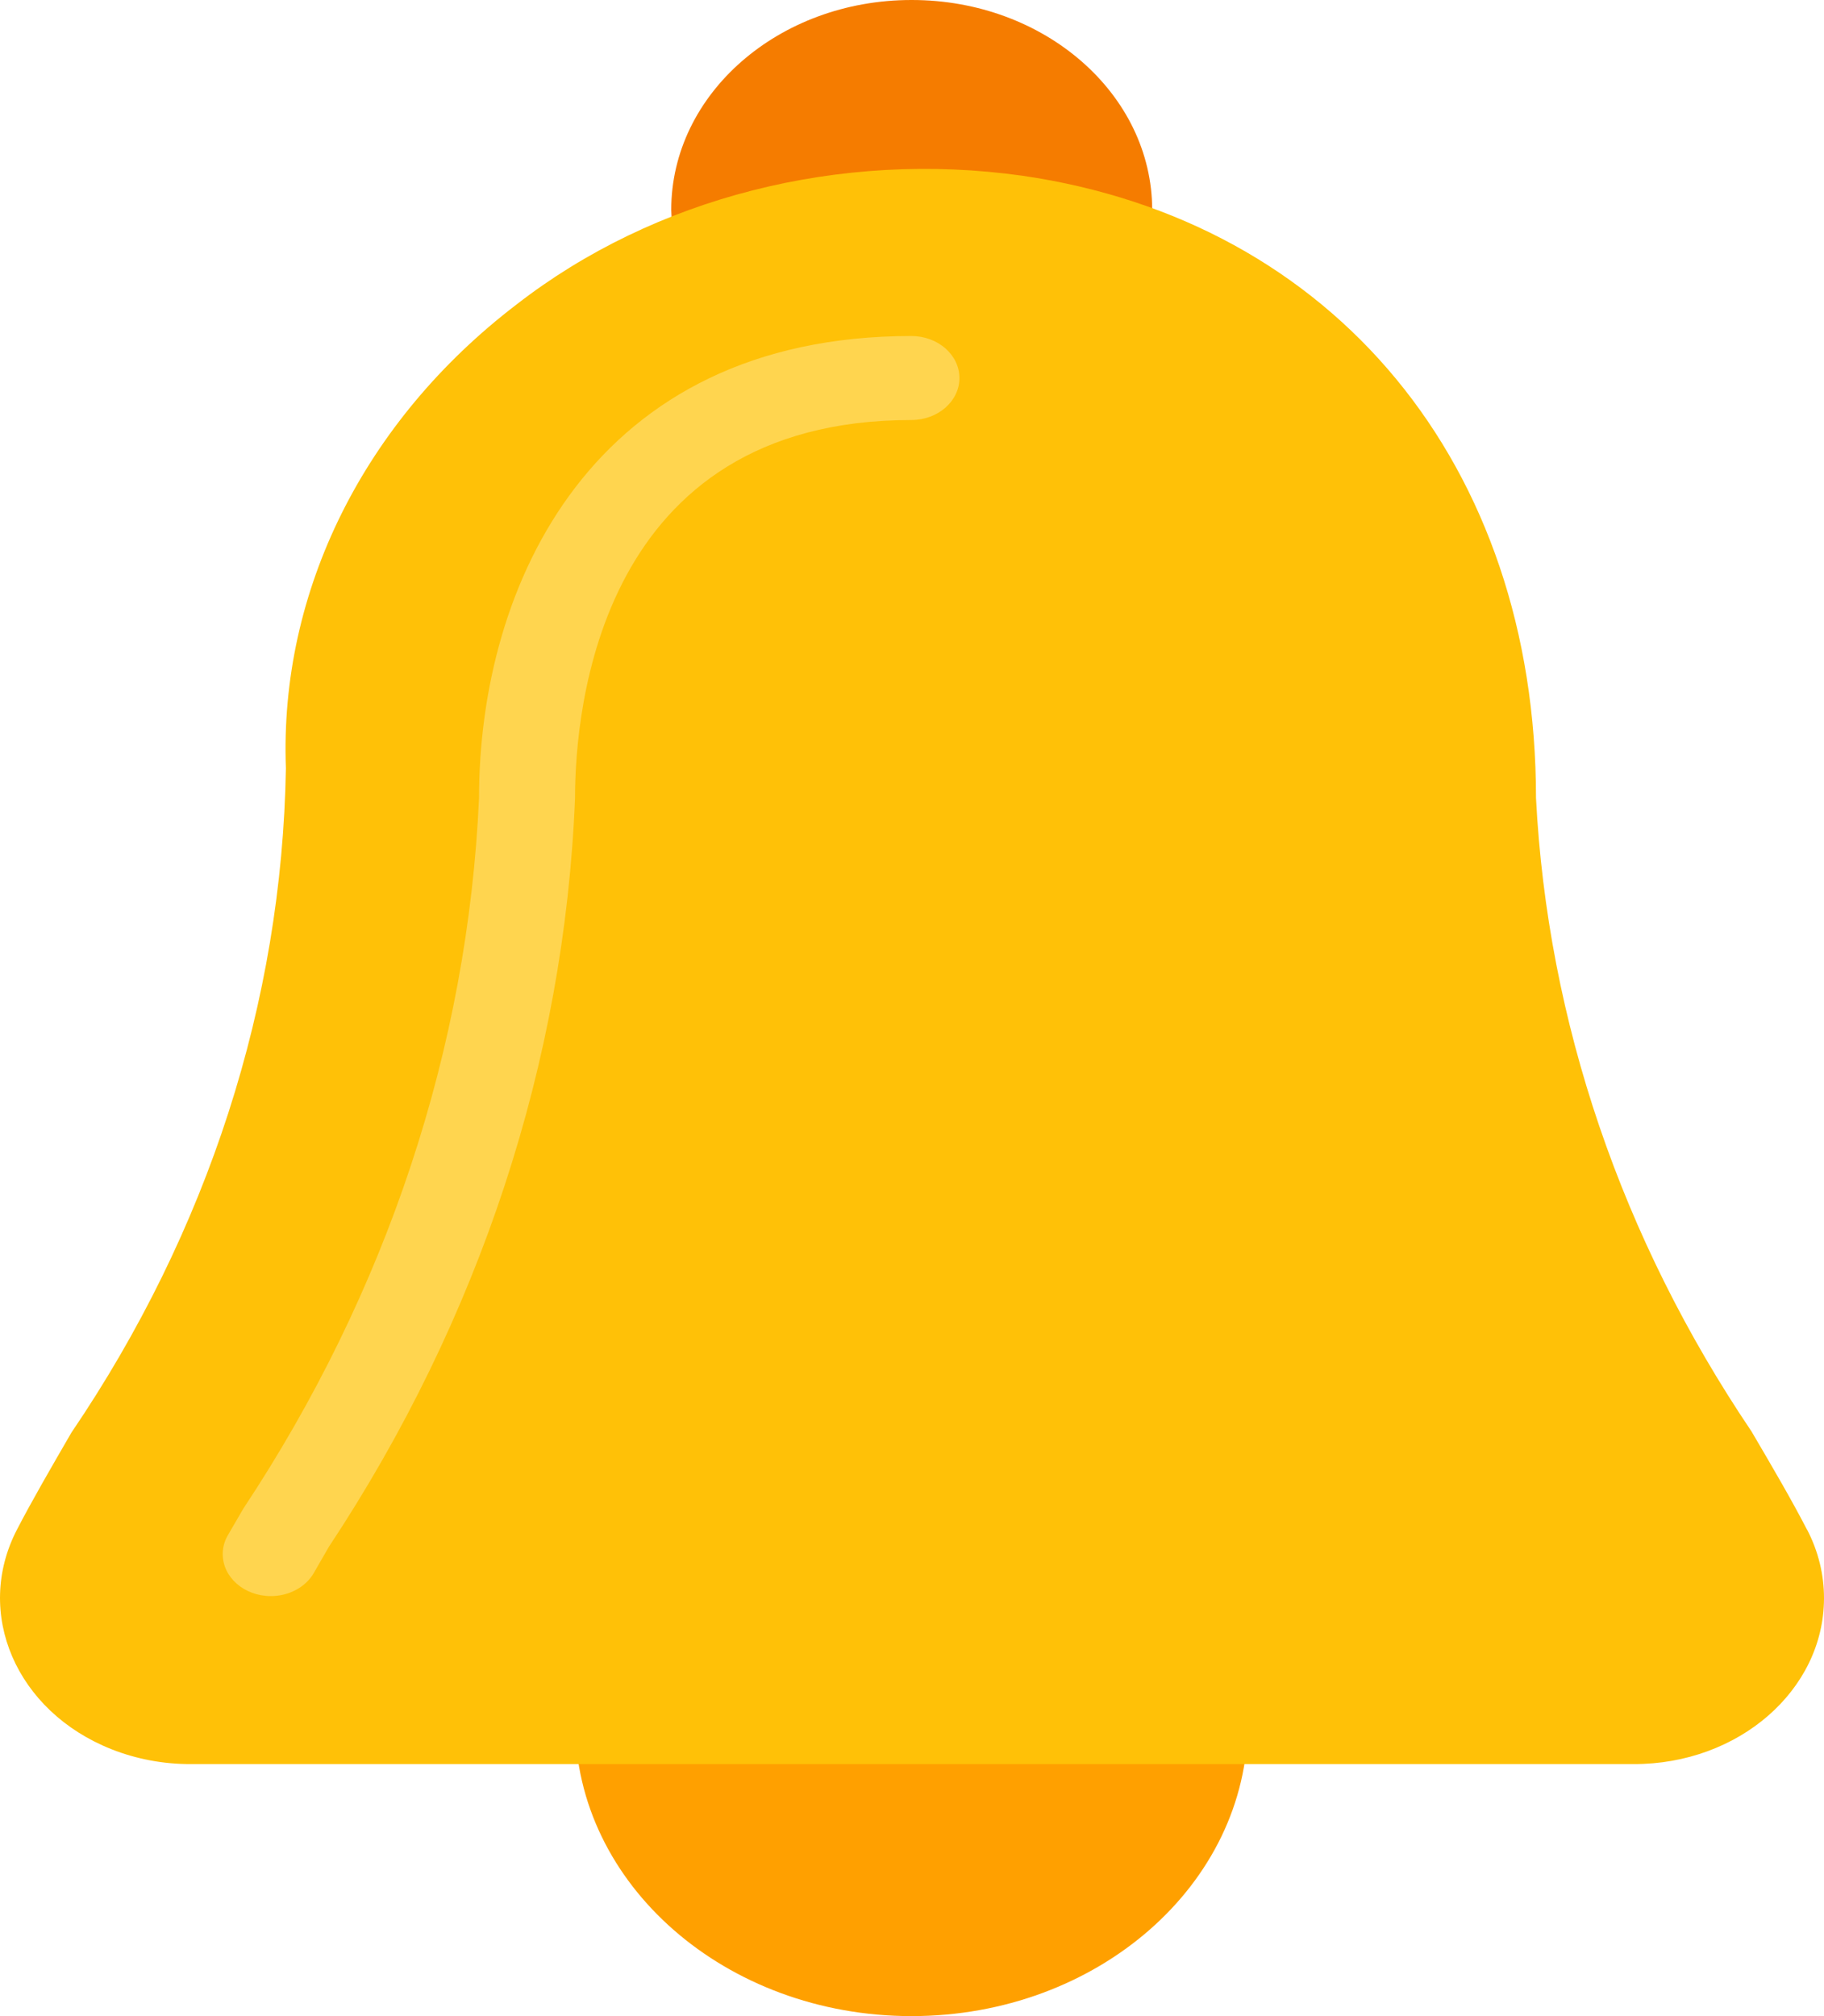 <svg width="19" height="21" viewBox="0 0 19 21" fill="none" xmlns="http://www.w3.org/2000/svg">
<path d="M9.494 1.85502e-07C8.112 1.85502e-07 6.992 0.979 6.992 2.187C6.995 2.292 7.006 2.397 7.025 2.501C7.061 2.717 7.275 2.877 7.526 2.875C7.573 2.875 7.621 2.869 7.667 2.858C8.863 2.548 10.135 2.548 11.331 2.858C11.473 2.888 11.623 2.865 11.744 2.792C11.868 2.718 11.95 2.603 11.972 2.474C11.989 2.379 11.999 2.283 12.002 2.187C12.001 0.979 10.88 -0 9.498 1.85502e-07C9.497 1.85502e-07 9.496 1.85502e-07 9.494 1.85502e-07Z" fill="#F57C00"/>
<path d="M12.498 17.5H6.493C6.216 17.5 5.992 17.696 5.992 17.938C5.992 19.629 7.561 21 9.495 21C11.43 21 12.998 19.629 12.998 17.938C12.998 17.696 12.774 17.5 12.498 17.5Z" fill="#FFA000"/>
<path d="M18.823 15.933C18.665 15.627 18.466 15.286 18.245 14.91C16.891 12.904 16.12 10.639 16 8.312C16 4.845 13.898 2.3 10.647 1.83C8.75 1.564 6.816 2.056 5.38 3.172C3.791 4.386 2.909 6.159 2.978 8.002C2.937 10.44 2.167 12.825 0.744 14.922C0.529 15.293 0.333 15.631 0.177 15.932C-0.274 16.801 0.167 17.826 1.161 18.22C1.421 18.323 1.703 18.376 1.988 18.375H17.016C18.109 18.378 18.997 17.606 19 16.651C19.001 16.403 18.941 16.158 18.824 15.933L18.823 15.933Z" fill="#FFC107"/>
<path d="M2.821 16.625C2.544 16.625 2.32 16.429 2.32 16.187C2.32 16.119 2.338 16.052 2.373 15.992L2.534 15.715C4.029 13.459 4.872 10.918 4.99 8.312C4.99 6.093 6.17 3.5 9.493 3.5C9.77 3.5 9.994 3.696 9.994 3.938C9.994 4.179 9.77 4.375 9.493 4.375C6.243 4.375 5.99 7.389 5.99 8.313C5.879 11.057 4.998 13.736 3.425 16.113L3.269 16.384C3.184 16.532 3.01 16.625 2.821 16.625Z" fill="#FFD54F"/>
</svg>
